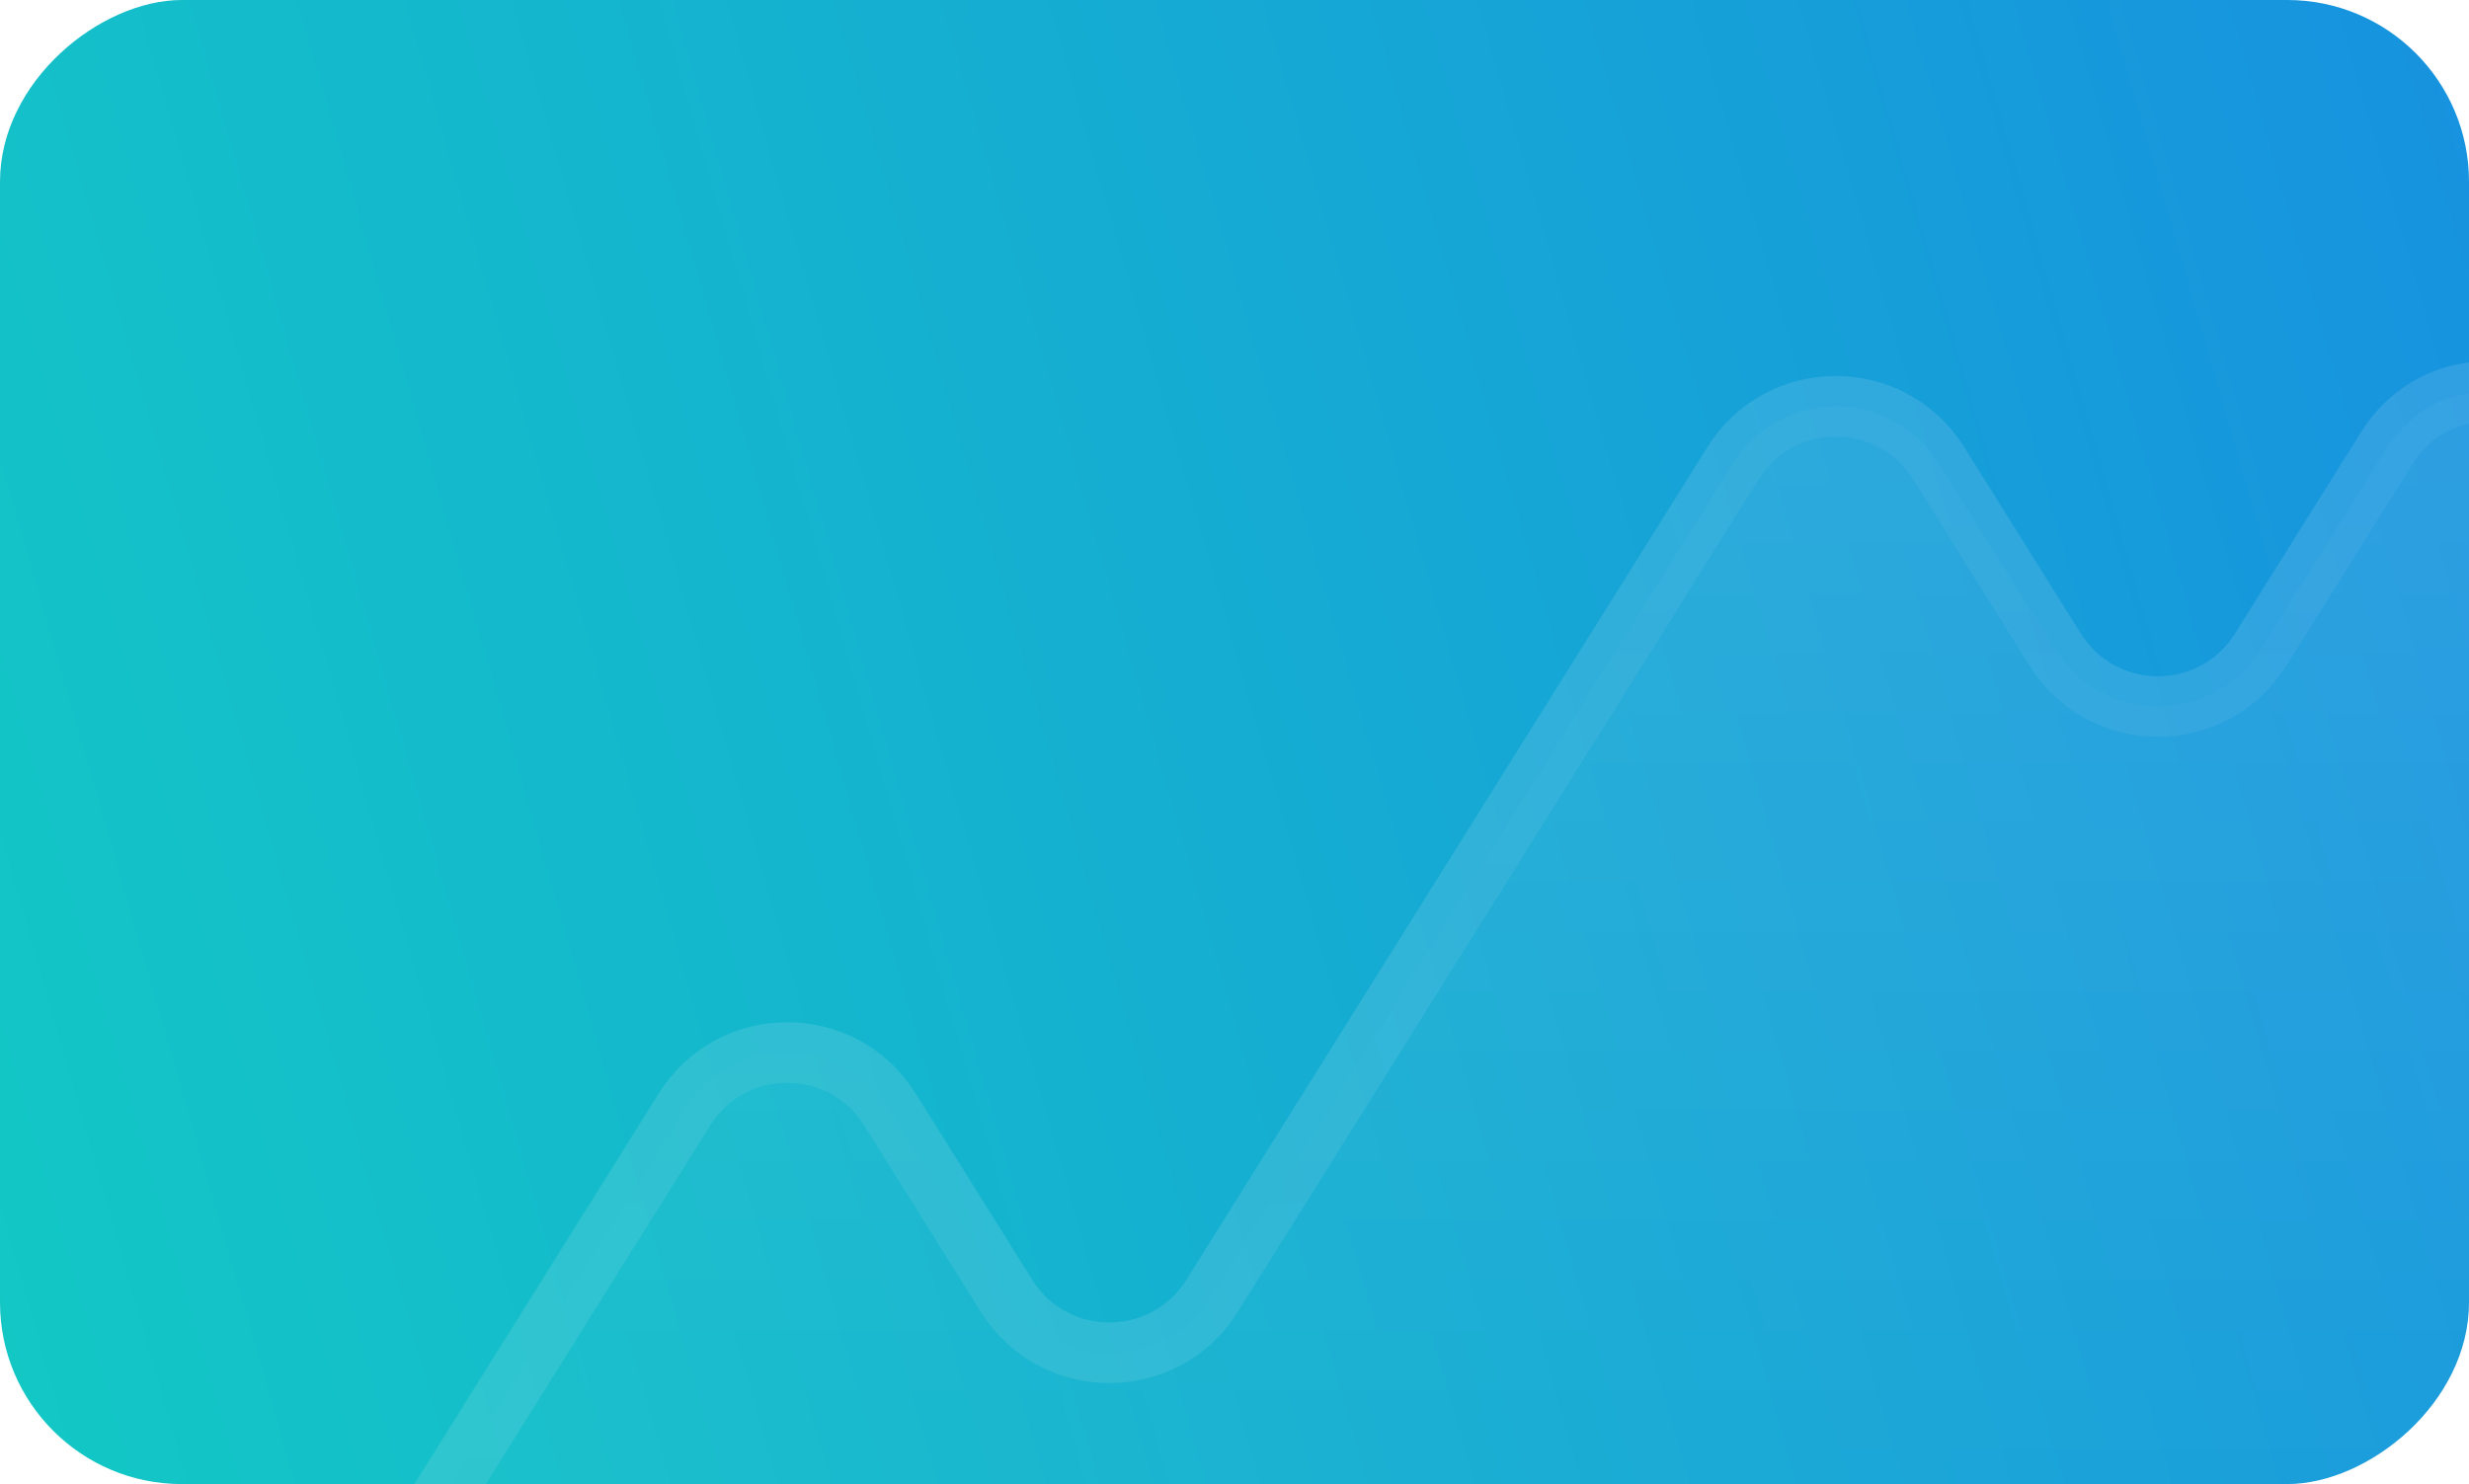 <svg width="326" height="196" viewBox="0 0 326 196" fill="none" xmlns="http://www.w3.org/2000/svg">
<g clip-path="url(#clip0)">
<rect y="196" width="196" height="326" rx="12" transform="rotate(-90 0 196)" fill="url(#paint0_linear)"/>
<g opacity="0.15" filter="url(#filter0_f)">
<path opacity="0.8" d="M90.377 146.523L47.316 215.361C40.65 226.018 48.311 239.847 60.881 239.847H328.653C337.49 239.847 344.653 232.683 344.653 223.847V67.748C344.653 51.676 323.612 45.637 315.089 59.263L298.493 85.794C292.225 95.813 277.631 95.813 271.363 85.794L255.961 61.171C249.693 51.151 235.099 51.151 228.832 61.171L160.038 171.146C153.771 181.165 139.177 181.165 132.909 171.146L117.507 146.523C111.239 136.503 96.645 136.504 90.377 146.523Z" fill="url(#paint1_linear)"/>
<path opacity="0.8" d="M32 239.847L90.377 146.523C96.645 136.504 111.239 136.503 117.507 146.523L132.909 171.146C139.177 181.165 153.771 181.165 160.038 171.146L228.832 61.171C235.099 51.151 249.693 51.151 255.961 61.171L271.363 85.794C277.631 95.813 292.225 95.813 298.493 85.794L315.089 59.263C323.612 45.637 344.653 51.676 344.653 67.748V239.847" stroke="#F5F5FB" stroke-width="8"/>
</g>
</g>
<defs>
<filter id="filter0_f" x="26.609" y="45.713" width="324.045" height="198.255" filterUnits="userSpaceOnUse" color-interpolation-filters="sRGB">
<feFlood flood-opacity="0" result="BackgroundImageFix"/>
<feBlend mode="normal" in="SourceGraphic" in2="BackgroundImageFix" result="shape"/>
<feGaussianBlur stdDeviation="1" result="effect1_foregroundBlur"/>
</filter>
<linearGradient id="paint0_linear" x1="0" y1="196" x2="101.614" y2="549.158" gradientUnits="userSpaceOnUse">
<stop stop-color="#13C8C5"/>
<stop offset="1" stop-color="#1792DF"/>
</linearGradient>
<linearGradient id="paint1_linear" x1="188.327" y1="12" x2="188.327" y2="239.847" gradientUnits="userSpaceOnUse">
<stop stop-color="white"/>
<stop offset="1" stop-color="white" stop-opacity="0"/>
</linearGradient>
<clipPath id="clip0">
<rect y="196" width="196" height="326" rx="24" transform="rotate(-90 0 196)" fill="white"/>
</clipPath>
</defs>
</svg>

